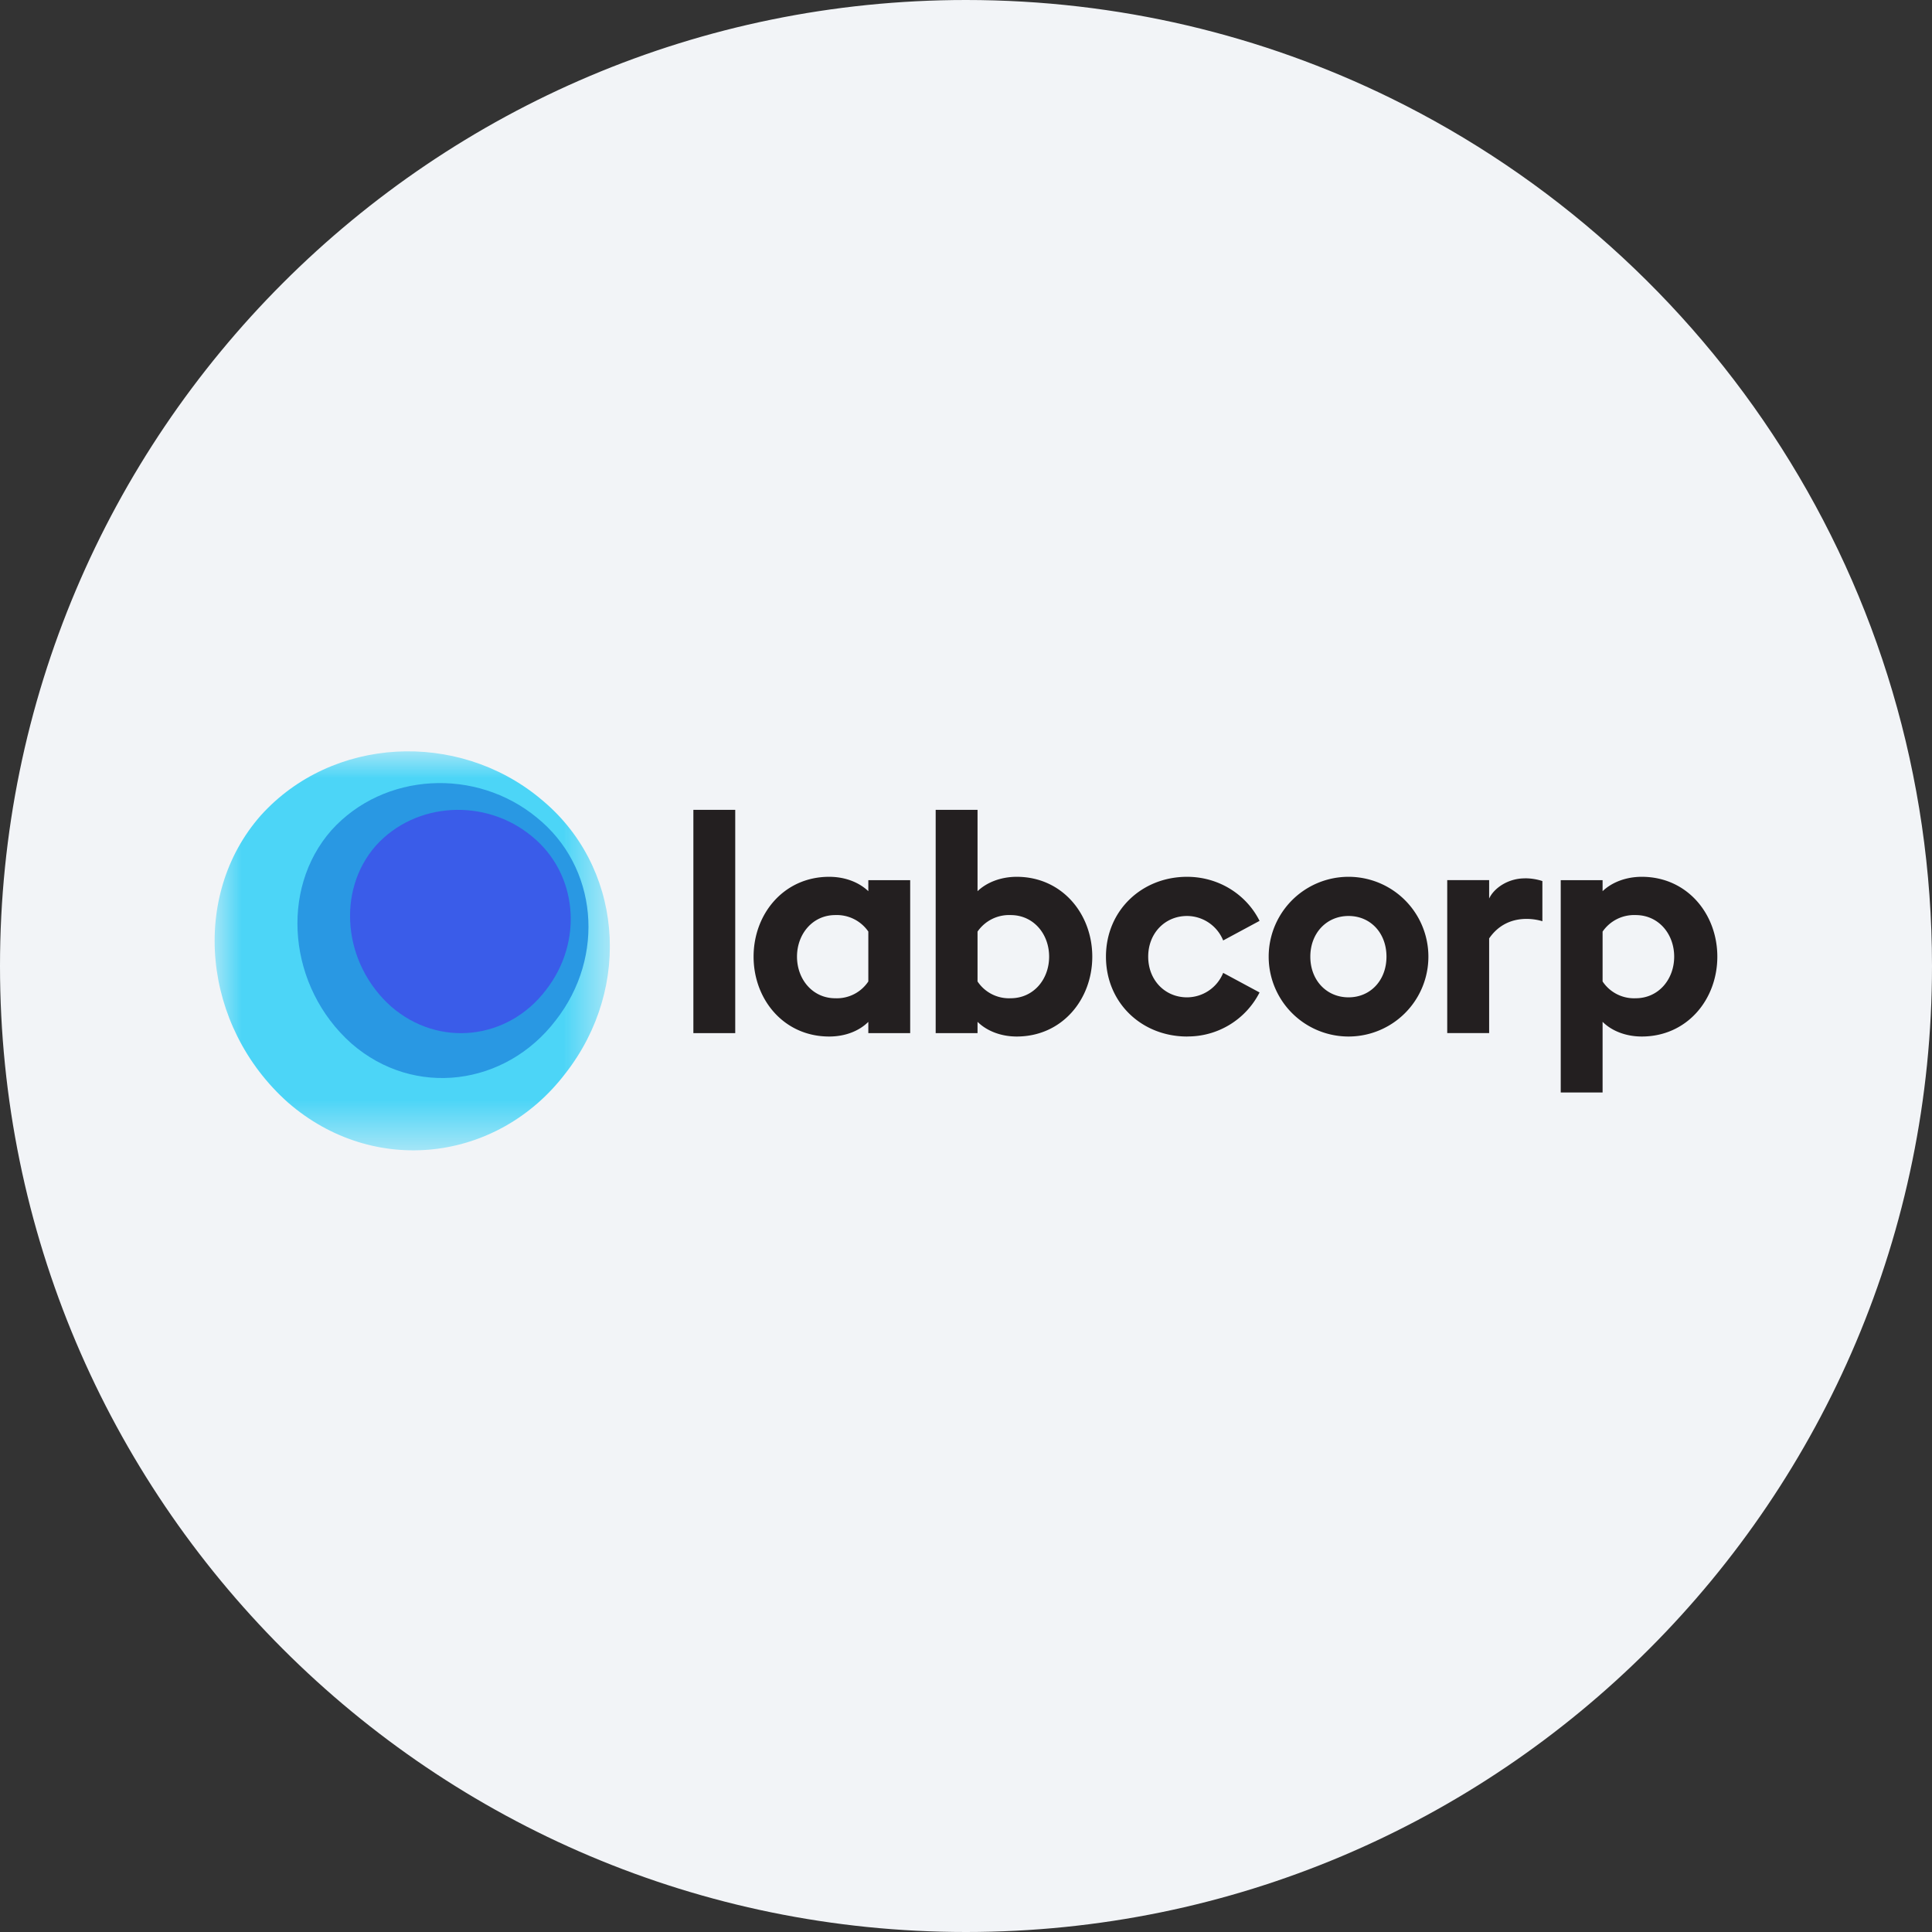 <svg width="36" height="36" fill="none" xmlns="http://www.w3.org/2000/svg"><rect width="100%" height="100%" fill="#333333" stroke="none"/><path d="M18 0c2.837 0 5.52.656 7.907 1.825C31.884 4.753 36 10.895 36 18c0 9.942-8.058 18-18 18-9.94 0-18-8.057-18-18C0 8.06 8.06 0 18 0z" fill="#F2F4F7"/><mask id="a" style="mask-type:alpha" maskUnits="userSpaceOnUse" x="4" y="14" width="8" height="8"><path d="M4 14h7.364v7.435H4V14z" fill="#fff"/></mask><g mask="url(#a)"><path fill-rule="evenodd" clip-rule="evenodd" d="M10.06 14.875c1.535 1.238 1.743 3.508.473 5.13-1.264 1.655-3.573 1.925-5.167.539-1.599-1.424-1.83-3.848-.506-5.35 1.329-1.472 3.66-1.588 5.2-.32z" fill="#4CD5F7"/></g><path fill-rule="evenodd" clip-rule="evenodd" d="M12.92 19.251h.78V15.09h-.78v4.161zm2.644-.65a.704.704 0 0 0 .616-.313v-.93a.714.714 0 0 0-.616-.307c-.422 0-.713.353-.713.775 0 .422.291.775.713.775zm-.114.713c-.844 0-1.408-.69-1.408-1.488s.564-1.488 1.408-1.488c.308 0 .564.109.73.268v-.205h.78v2.85h-.78v-.21c-.166.165-.422.273-.73.273zm3.381-.713c.428 0 .718-.353.718-.775 0-.422-.29-.775-.718-.775a.713.713 0 0 0-.616.308v.929a.704.704 0 0 0 .616.313zm.114.713c-.302 0-.564-.109-.73-.274v.211h-.78V15.09h.78v1.516c.166-.16.428-.268.73-.268.844 0 1.408.69 1.408 1.488s-.564 1.488-1.408 1.488zm3.175 0c-.845 0-1.512-.627-1.512-1.488 0-.86.668-1.488 1.511-1.488.593 0 1.106.331 1.351.821l-.678.365a.73.73 0 0 0-.673-.456c-.41 0-.724.32-.724.758 0 .439.314.758.724.758a.73.73 0 0 0 .673-.456l.678.365a1.5 1.5 0 0 1-1.35.82zm3.008-.73c.41 0 .707-.319.707-.758s-.296-.758-.707-.758c-.41 0-.712.32-.712.758 0 .439.302.758.712.758zm0 .73a1.488 1.488 0 1 1 0-2.976 1.488 1.488 0 1 1 0 2.976zm5.35-.713c.427 0 .718-.353.718-.775 0-.422-.29-.775-.718-.775a.713.713 0 0 0-.616.308v.929a.704.704 0 0 0 .616.313zm-1.397-2.2h.781v.205c.166-.16.428-.268.73-.268.844 0 1.408.69 1.408 1.488s-.564 1.488-1.408 1.488c-.302 0-.564-.108-.73-.274v1.317h-.78v-3.956zm-.671-.034c-.297 0-.565.17-.662.376V16.4h-.781v2.85h.781v-1.764c.37-.538.992-.32.992-.32v-.749a1.05 1.05 0 0 0-.33-.051z" fill="#231F20"/><path fill-rule="evenodd" clip-rule="evenodd" d="M10.005 15.236c1.13.912 1.284 2.584.349 3.778-.932 1.219-2.632 1.452-3.806.43-1.177-1.048-1.347-2.867-.372-3.974.978-1.083 2.695-1.169 3.829-.234z" fill="#2998E3"/><path fill-rule="evenodd" clip-rule="evenodd" d="M9.907 15.58c.857.693.973 1.963.264 2.87-.706.927-1.995 1.079-2.885.303-.893-.797-1.022-2.154-.283-2.995.742-.823 2.044-.888 2.904-.178z" fill="#3A5CE9"/></svg>